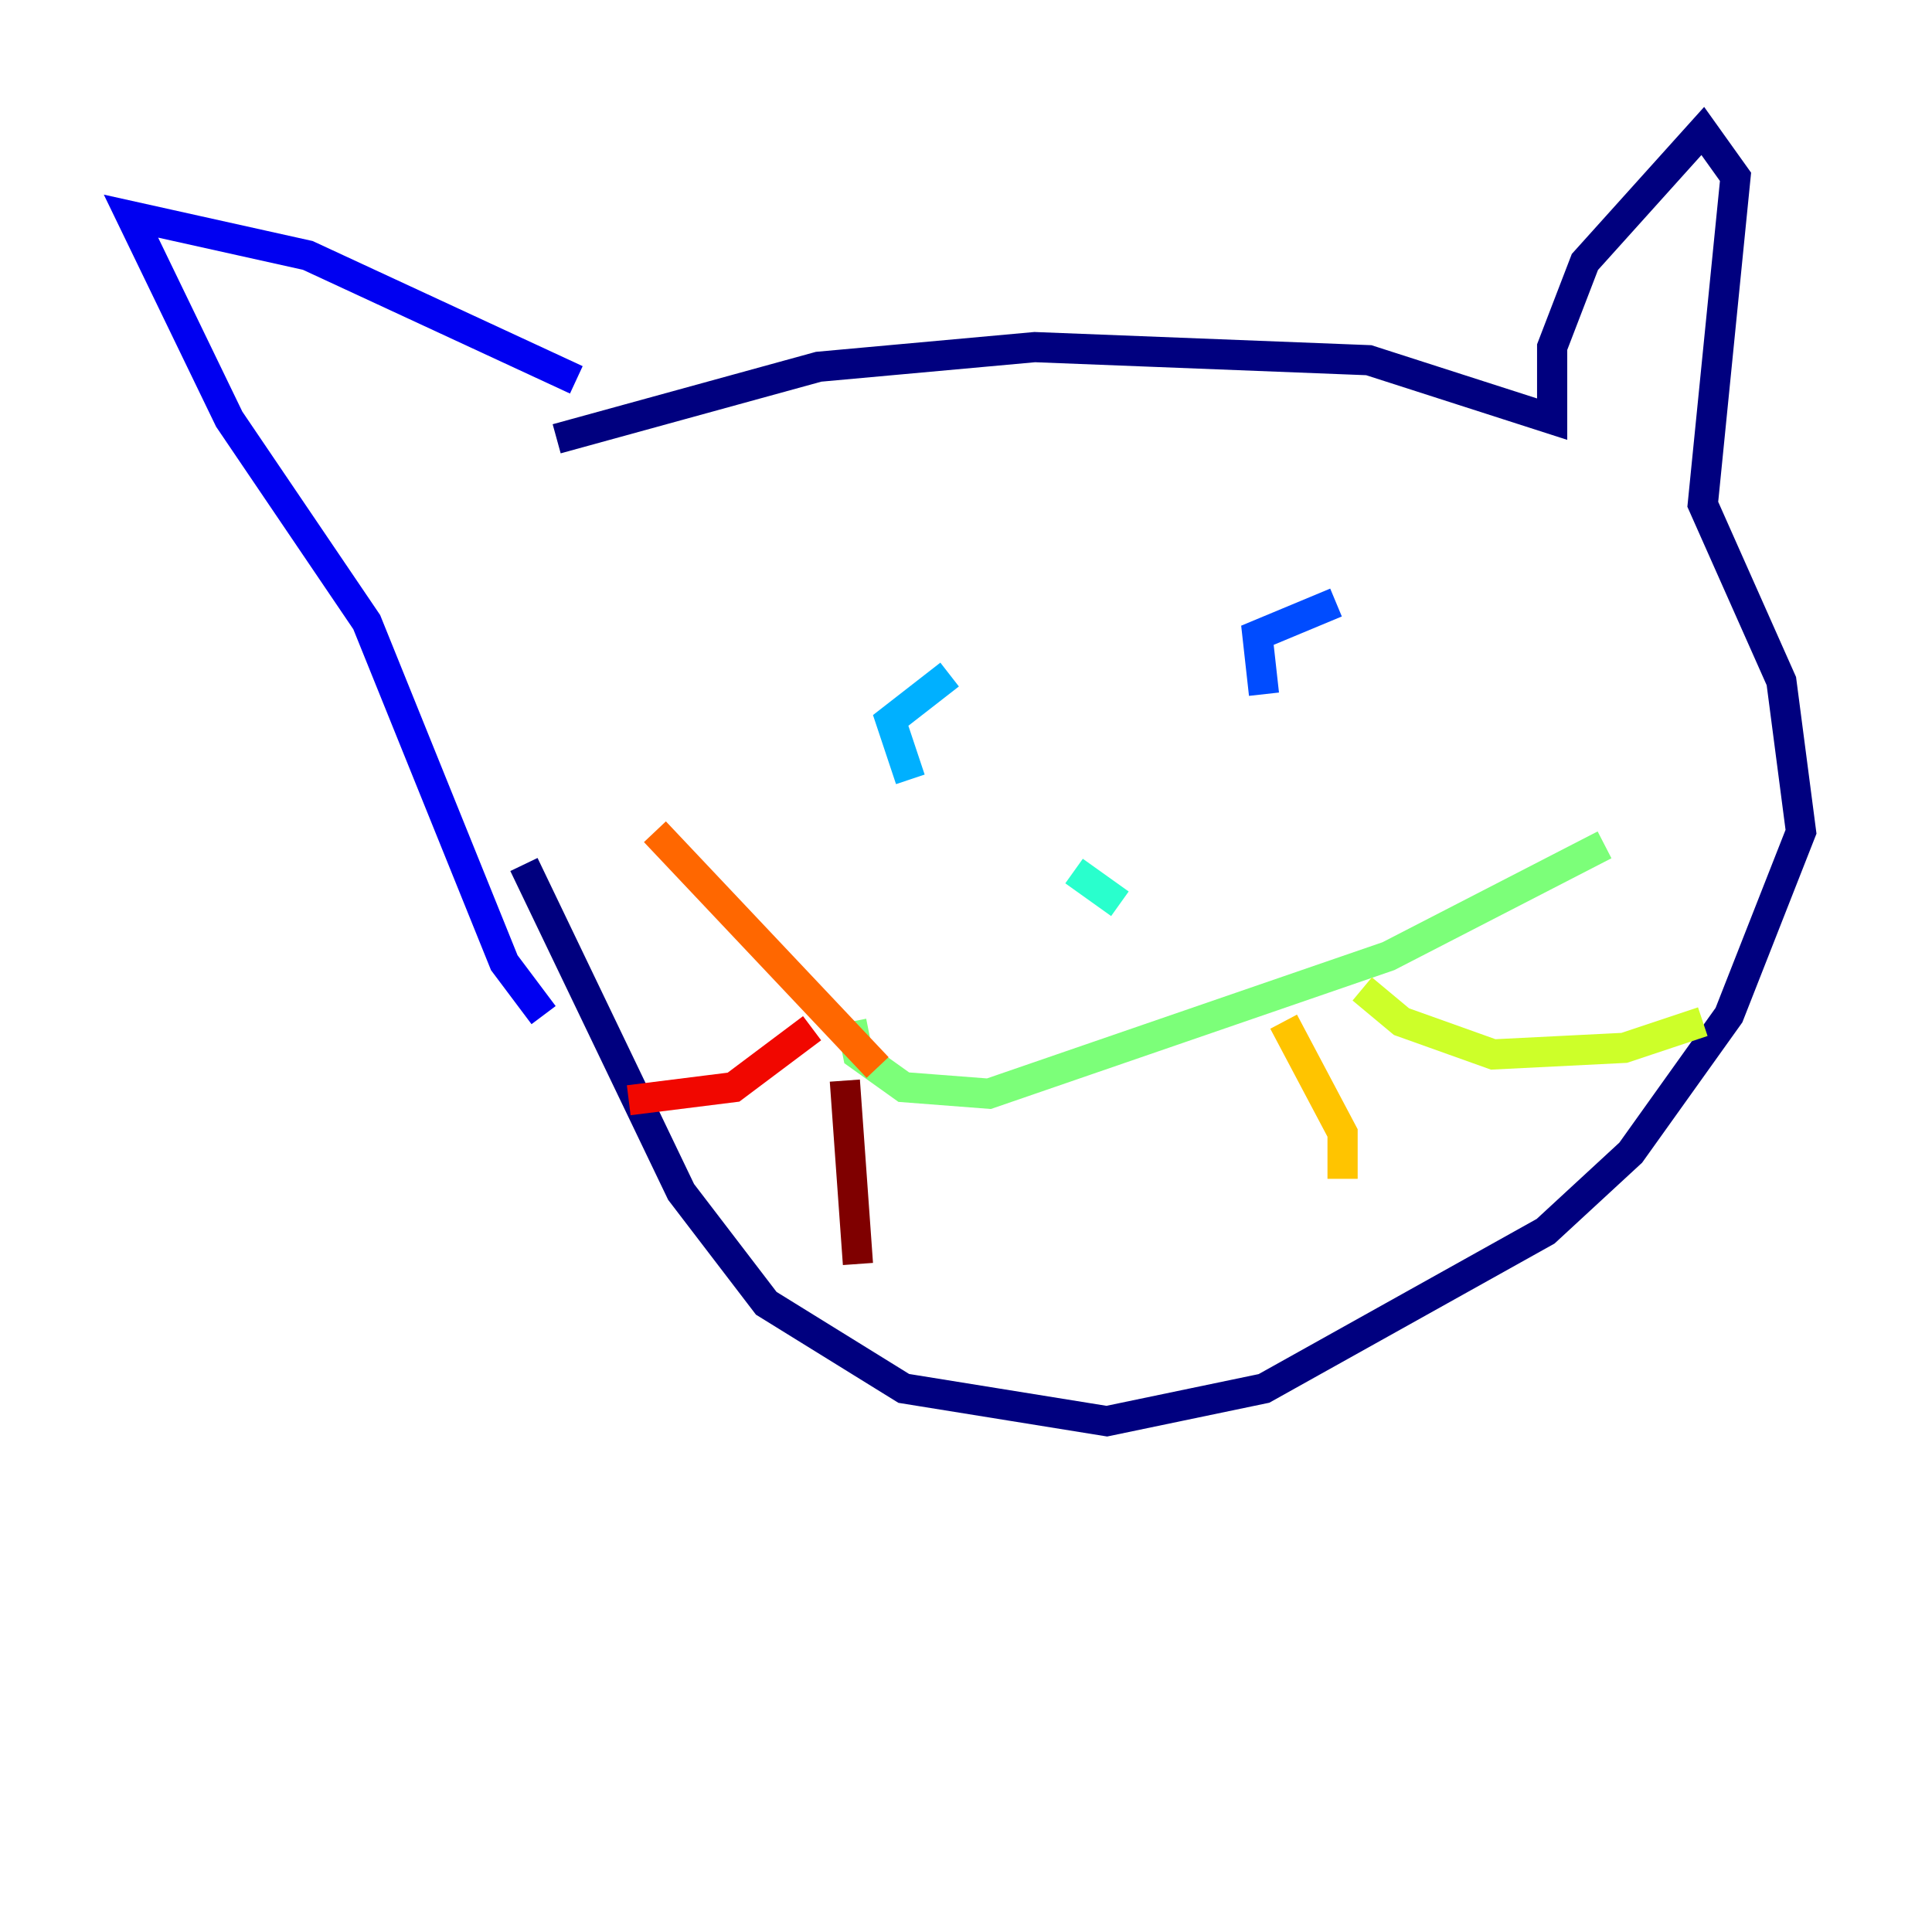 <?xml version="1.0" encoding="utf-8" ?>
<svg baseProfile="tiny" height="128" version="1.2" viewBox="0,0,128,128" width="128" xmlns="http://www.w3.org/2000/svg" xmlns:ev="http://www.w3.org/2001/xml-events" xmlns:xlink="http://www.w3.org/1999/xlink"><defs /><polyline fill="none" points="36.881,29.071 54.237,24.298 68.556,22.997 90.685,23.864 102.834,27.77 102.834,22.997 105.003,17.356 112.814,8.678 114.983,11.715 112.814,33.41 118.02,45.125 119.322,55.105 114.549,67.254 108.041,76.366 102.4,81.573 83.742,91.986 73.329,94.156 59.878,91.986 50.766,86.346 45.125,78.969 34.712,57.275" stroke="#00007f" stroke-width="2" /><polyline fill="none" points="38.183,25.166 20.393,16.922 8.678,14.319 15.186,27.77 24.298,41.22 33.41,63.783 36.014,67.254" stroke="#0000f1" stroke-width="2" /><polyline fill="none" points="88.515,39.919 83.308,42.088 83.742,45.993" stroke="#004cff" stroke-width="2" /><polyline fill="none" points="62.915,44.691 59.01,47.729 60.312,51.634" stroke="#00b0ff" stroke-width="2" /><polyline fill="none" points="71.159,57.709 74.197,59.878" stroke="#29ffcd" stroke-width="2" /><polyline fill="none" points="56.407,67.688 56.841,69.858 59.878,72.027 65.519,72.461 91.986,63.349 106.305,55.973" stroke="#7cff79" stroke-width="2" /><polyline fill="none" points="90.251,65.519 92.854,67.688 98.929,69.858 107.607,69.424 112.814,67.688" stroke="#cdff29" stroke-width="2" /><polyline fill="none" points="85.044,67.688 88.949,75.064 88.949,78.102" stroke="#ffc400" stroke-width="2" /><polyline fill="none" points="58.142,70.725 43.39,55.105" stroke="#ff6700" stroke-width="2" /><polyline fill="none" points="53.803,68.122 48.597,72.027 41.654,72.895" stroke="#f10700" stroke-width="2" /><polyline fill="none" points="55.973,71.593 56.841,83.742" stroke="#7f0000" stroke-width="2" /></svg>